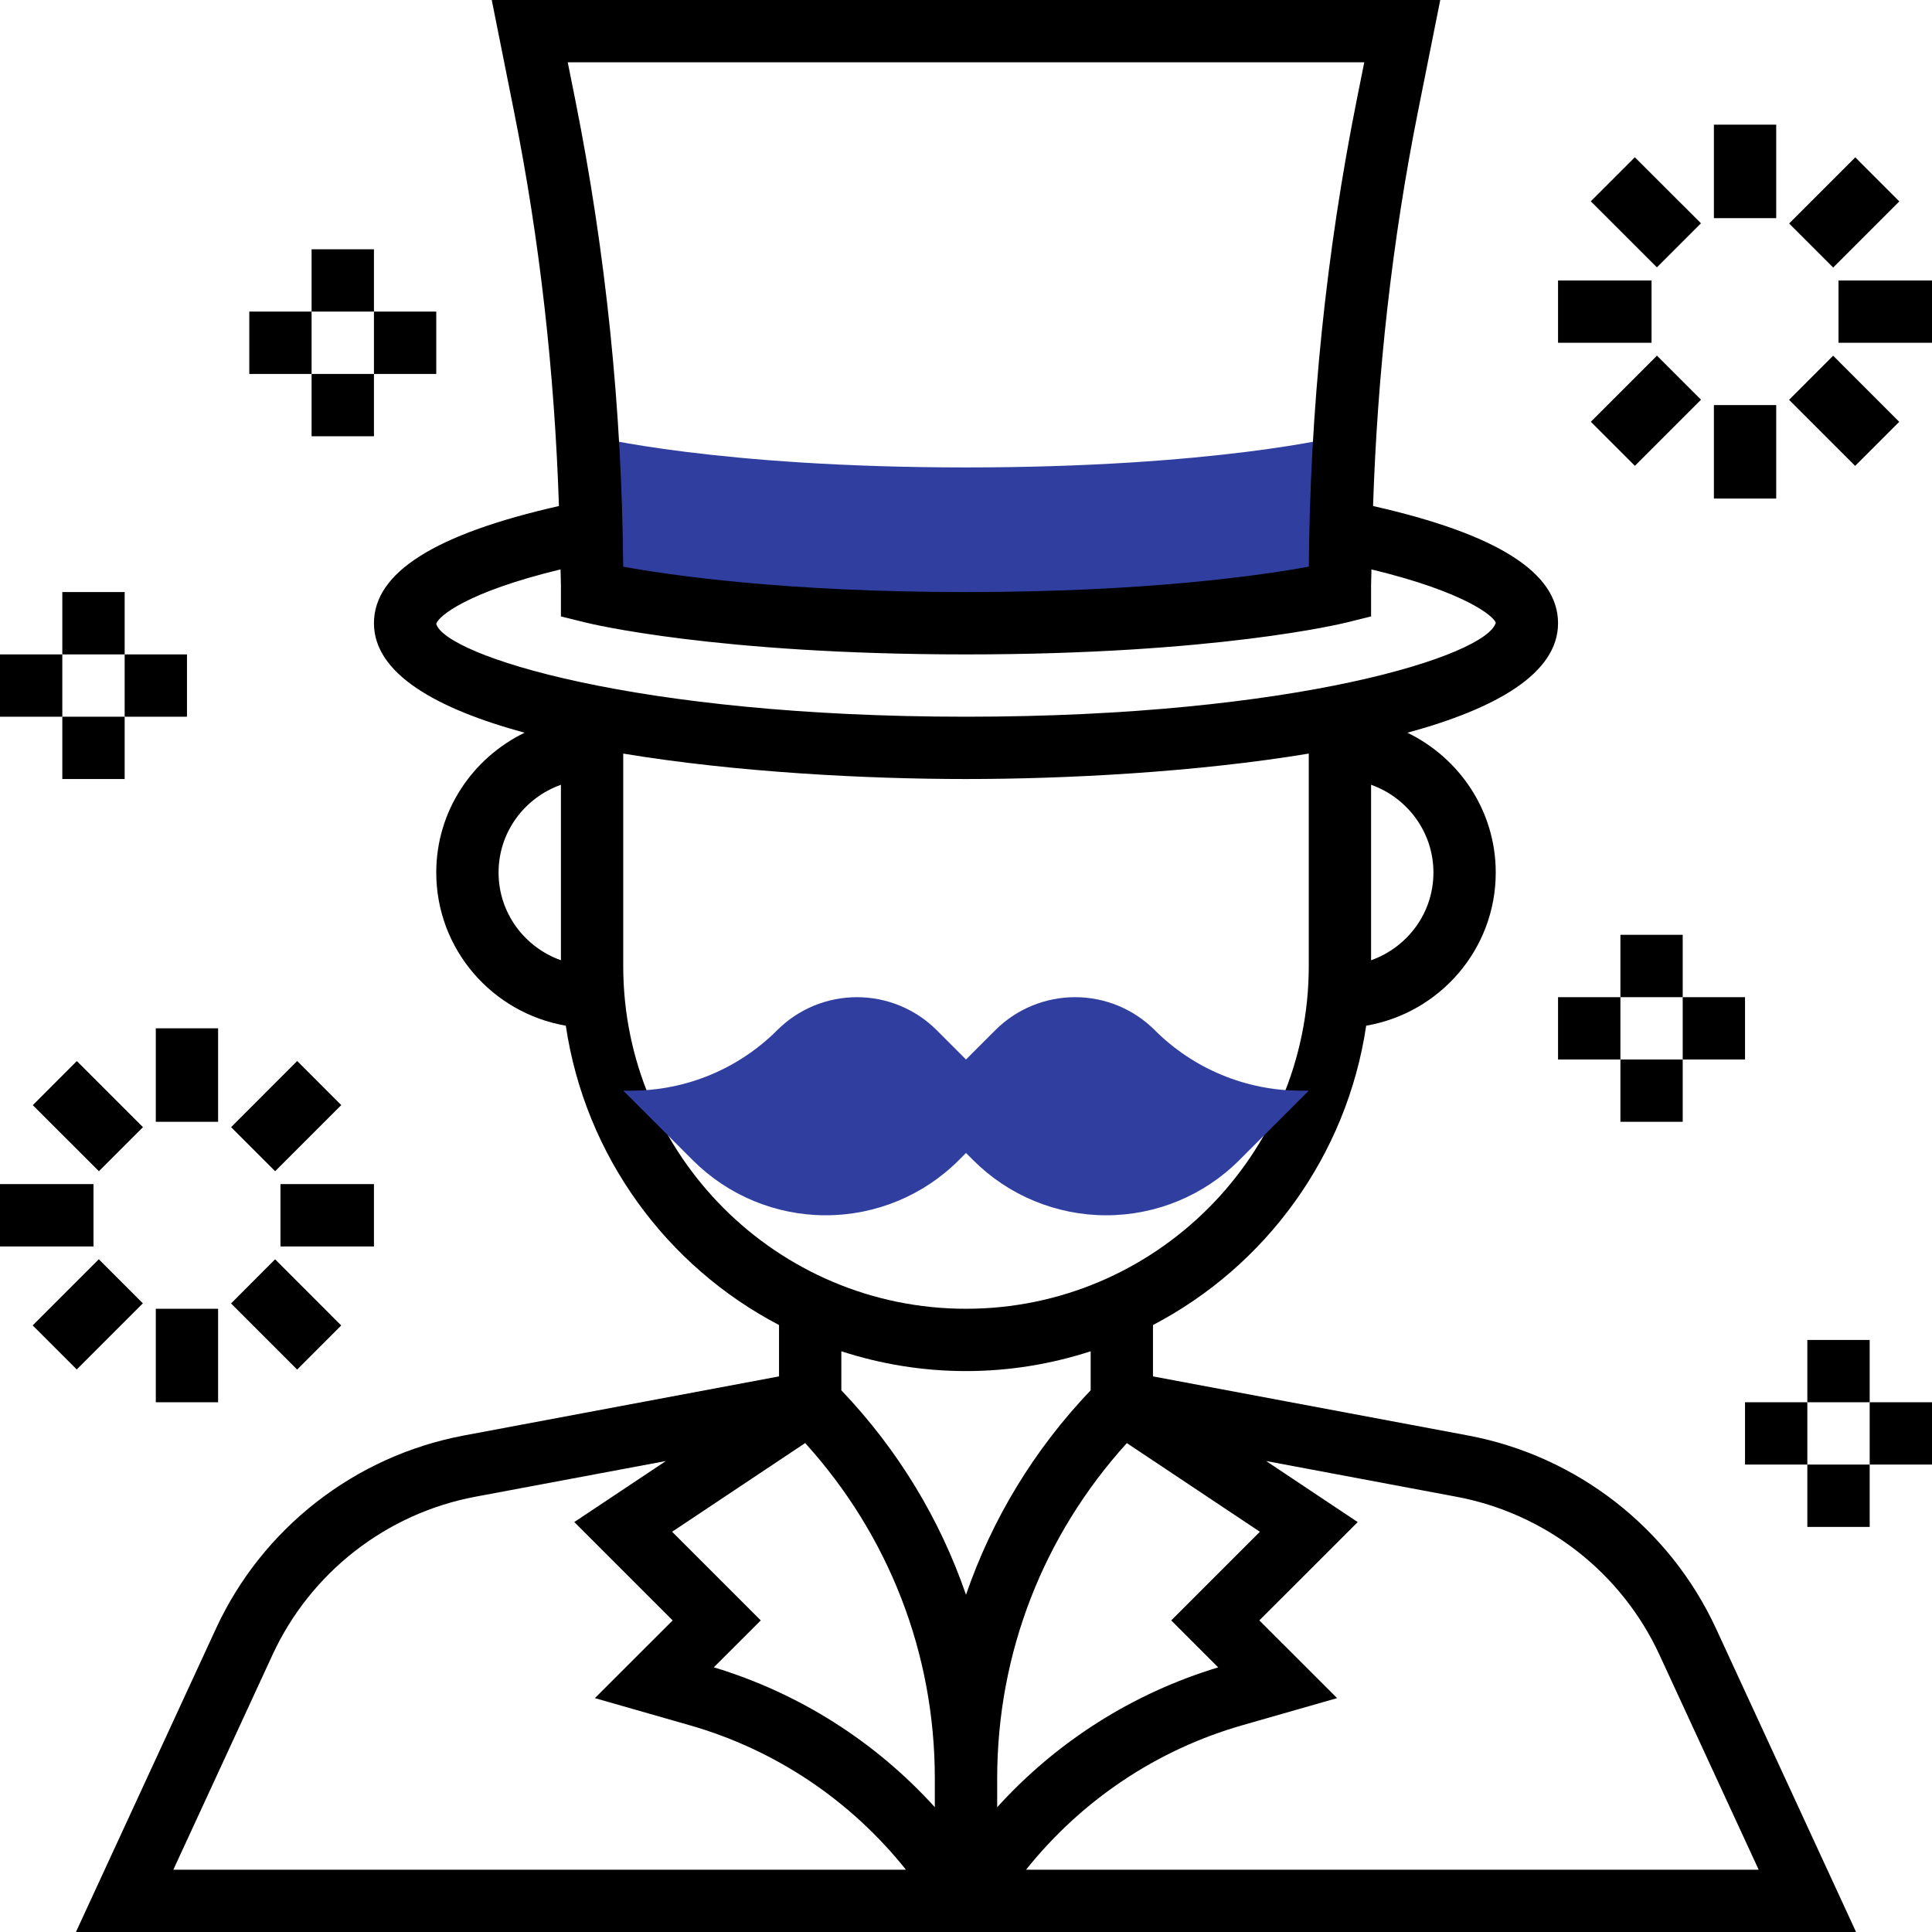 <svg width="36" height="36" viewBox="0 0 36 36" fill="none" xmlns="http://www.w3.org/2000/svg">
<path d="M24.968 8.129C24.968 8.129 22.645 8.71 18 8.71C13.355 8.71 11.032 8.129 11.032 8.129H10.938C10.995 9.051 11.032 9.974 11.032 10.898V11.032C11.032 11.032 13.355 11.613 18 11.613C22.645 11.613 24.968 11.032 24.968 11.032V10.898C24.968 9.973 25.006 9.051 25.062 8.129H24.968Z" fill="#303F9F"/>
<path d="M27.354 26.748L21.484 25.647V24.69C23.582 23.593 25.096 21.54 25.457 19.112C26.825 18.877 27.871 17.691 27.871 16.258C27.871 15.11 27.195 14.124 26.225 13.653C27.874 13.205 29.032 12.55 29.032 11.613C29.032 10.666 27.892 9.951 25.585 9.429C25.666 6.961 25.938 4.495 26.422 2.078L26.837 0H9.163L9.578 2.078C10.062 4.495 10.334 6.962 10.415 9.429C8.108 9.951 6.968 10.666 6.968 11.613C6.968 12.55 8.126 13.205 9.775 13.653C8.805 14.124 8.129 15.11 8.129 16.258C8.129 17.691 9.175 18.877 10.543 19.112C10.904 21.54 12.418 23.593 14.516 24.69V25.647L8.646 26.748C6.616 27.128 4.888 28.474 4.023 30.349L1.415 36H34.585L31.977 30.349C31.112 28.474 29.384 27.128 27.354 26.748ZM22.699 31.069C21.1 31.553 19.686 32.456 18.581 33.675V33.139C18.581 30.804 19.441 28.607 20.997 26.89L23.476 28.542L21.824 30.194L22.699 31.069ZM12.524 28.542L15.003 26.889C16.559 28.607 17.419 30.804 17.419 33.138V33.674C16.314 32.456 14.9 31.552 13.301 31.068L14.176 30.194L12.524 28.542ZM25.548 17.893V14.623C26.223 14.864 26.71 15.503 26.71 16.259C26.71 17.015 26.223 17.653 25.548 17.893ZM25.421 1.161L25.283 1.85C24.71 4.711 24.41 7.639 24.388 10.559C23.523 10.717 21.381 11.032 18 11.032C14.62 11.032 12.477 10.717 11.612 10.559C11.59 7.639 11.29 4.711 10.717 1.85L10.579 1.161H25.421ZM8.128 11.624C8.169 11.485 8.692 11.033 10.445 10.61C10.445 10.705 10.452 10.802 10.452 10.898V11.486L10.891 11.595C10.989 11.62 13.337 12.194 18 12.194C22.663 12.194 25.011 11.62 25.109 11.595L25.548 11.486V10.898C25.548 10.802 25.555 10.706 25.555 10.61C27.307 11.033 27.831 11.482 27.872 11.603C27.7 12.214 24.158 13.355 18 13.355C11.842 13.355 8.3 12.214 8.128 11.624ZM9.29 16.258C9.29 15.502 9.777 14.863 10.452 14.623V17.893C9.777 17.653 9.29 17.014 9.29 16.258ZM11.613 18V14.042C13.721 14.391 16.149 14.516 18 14.516C19.851 14.516 22.279 14.391 24.387 14.042V18C24.387 21.522 21.522 24.387 18 24.387C14.478 24.387 11.613 21.522 11.613 18ZM18 25.548C18.811 25.548 19.59 25.417 20.323 25.179V25.906C19.268 27.012 18.485 28.307 18 29.716C17.515 28.307 16.732 27.012 15.677 25.906V25.179C16.41 25.417 17.189 25.548 18 25.548ZM5.078 30.835C5.786 29.302 7.199 28.2 8.859 27.889L12.408 27.224L10.701 28.361L12.534 30.194L11.085 31.642L12.843 32.145C14.452 32.604 15.85 33.549 16.881 34.839H3.23L5.078 30.835ZM19.119 34.839C20.15 33.55 21.548 32.604 23.157 32.145L24.915 31.642L23.466 30.194L25.299 28.362L23.592 27.224L27.14 27.89C28.801 28.201 30.215 29.303 30.922 30.836L32.77 34.839H19.119Z" fill="black"/>
<path d="M33.097 2.323H31.936V4.065H33.097V2.323Z" fill="black"/>
<path d="M30.874 4.982L31.695 4.161L30.463 2.93L29.642 3.751L30.874 4.982Z" fill="black"/>
<path d="M30.774 5.226H29.032V6.387H30.774V5.226Z" fill="black"/>
<path d="M30.464 8.68L31.696 7.448L30.875 6.627L29.643 7.859L30.464 8.68Z" fill="black"/>
<path d="M33.097 7.548H31.936V9.29H33.097V7.548Z" fill="black"/>
<path d="M34.568 8.681L35.389 7.86L34.158 6.628L33.337 7.45L34.568 8.681Z" fill="black"/>
<path d="M36 5.226H34.258V6.387H36V5.226Z" fill="black"/>
<path d="M34.159 4.985L35.391 3.753L34.57 2.932L33.338 4.164L34.159 4.985Z" fill="black"/>
<path d="M4.064 19.161H2.903V20.903H4.064V19.161Z" fill="black"/>
<path d="M1.843 21.824L2.664 21.003L1.432 19.771L0.611 20.593L1.843 21.824Z" fill="black"/>
<path d="M1.742 22.064H0V23.226H1.742V22.064Z" fill="black"/>
<path d="M1.43 25.518L2.662 24.286L1.841 23.465L0.609 24.697L1.43 25.518Z" fill="black"/>
<path d="M4.064 24.387H2.903V26.129H4.064V24.387Z" fill="black"/>
<path d="M5.537 25.52L6.358 24.698L5.126 23.465L4.305 24.288L5.537 25.52Z" fill="black"/>
<path d="M6.968 22.064H5.226V23.226H6.968V22.064Z" fill="black"/>
<path d="M5.127 21.824L6.359 20.592L5.538 19.77L4.306 21.003L5.127 21.824Z" fill="black"/>
<path d="M31.355 17.419H30.194V18.581H31.355V17.419Z" fill="black"/>
<path d="M31.355 19.742H30.194V20.903H31.355V19.742Z" fill="black"/>
<path d="M32.516 18.581H31.355V19.742H32.516V18.581Z" fill="black"/>
<path d="M30.194 18.581H29.032V19.742H30.194V18.581Z" fill="black"/>
<path d="M6.968 4.645H5.806V5.806H6.968V4.645Z" fill="black"/>
<path d="M6.968 6.968H5.806V8.129H6.968V6.968Z" fill="black"/>
<path d="M8.129 5.806H6.968V6.968H8.129V5.806Z" fill="black"/>
<path d="M5.806 5.806H4.645V6.968H5.806V5.806Z" fill="black"/>
<path d="M2.323 11.032H1.161V12.194H2.323V11.032Z" fill="black"/>
<path d="M2.323 13.355H1.161V14.516H2.323V13.355Z" fill="black"/>
<path d="M3.484 12.194H2.323V13.355H3.484V12.194Z" fill="black"/>
<path d="M1.161 12.194H0V13.355H1.161V12.194Z" fill="black"/>
<path d="M34.839 24.968H33.677V26.129H34.839V24.968Z" fill="black"/>
<path d="M34.839 27.29H33.677V28.452H34.839V27.29Z" fill="black"/>
<path d="M36 26.129H34.839V27.29H36V26.129Z" fill="black"/>
<path d="M33.677 26.129H32.516V27.29H33.677V26.129Z" fill="black"/>
<path d="M18 21.484L17.865 21.619C17.208 22.276 16.317 22.645 15.387 22.645C14.457 22.645 13.566 22.276 12.909 21.619L11.613 20.323H11.762C12.782 20.323 13.76 19.917 14.481 19.197C14.875 18.802 15.41 18.581 15.968 18.581C16.525 18.581 17.061 18.802 17.455 19.197L18 19.742L18.545 19.197C18.939 18.802 19.475 18.581 20.032 18.581C20.59 18.581 21.125 18.802 21.519 19.197C22.24 19.917 23.218 20.323 24.238 20.323H24.387L23.091 21.619C22.434 22.276 21.543 22.645 20.613 22.645C19.683 22.645 18.792 22.276 18.135 21.619L18 21.484Z" fill="#303F9F"/>
</svg>
